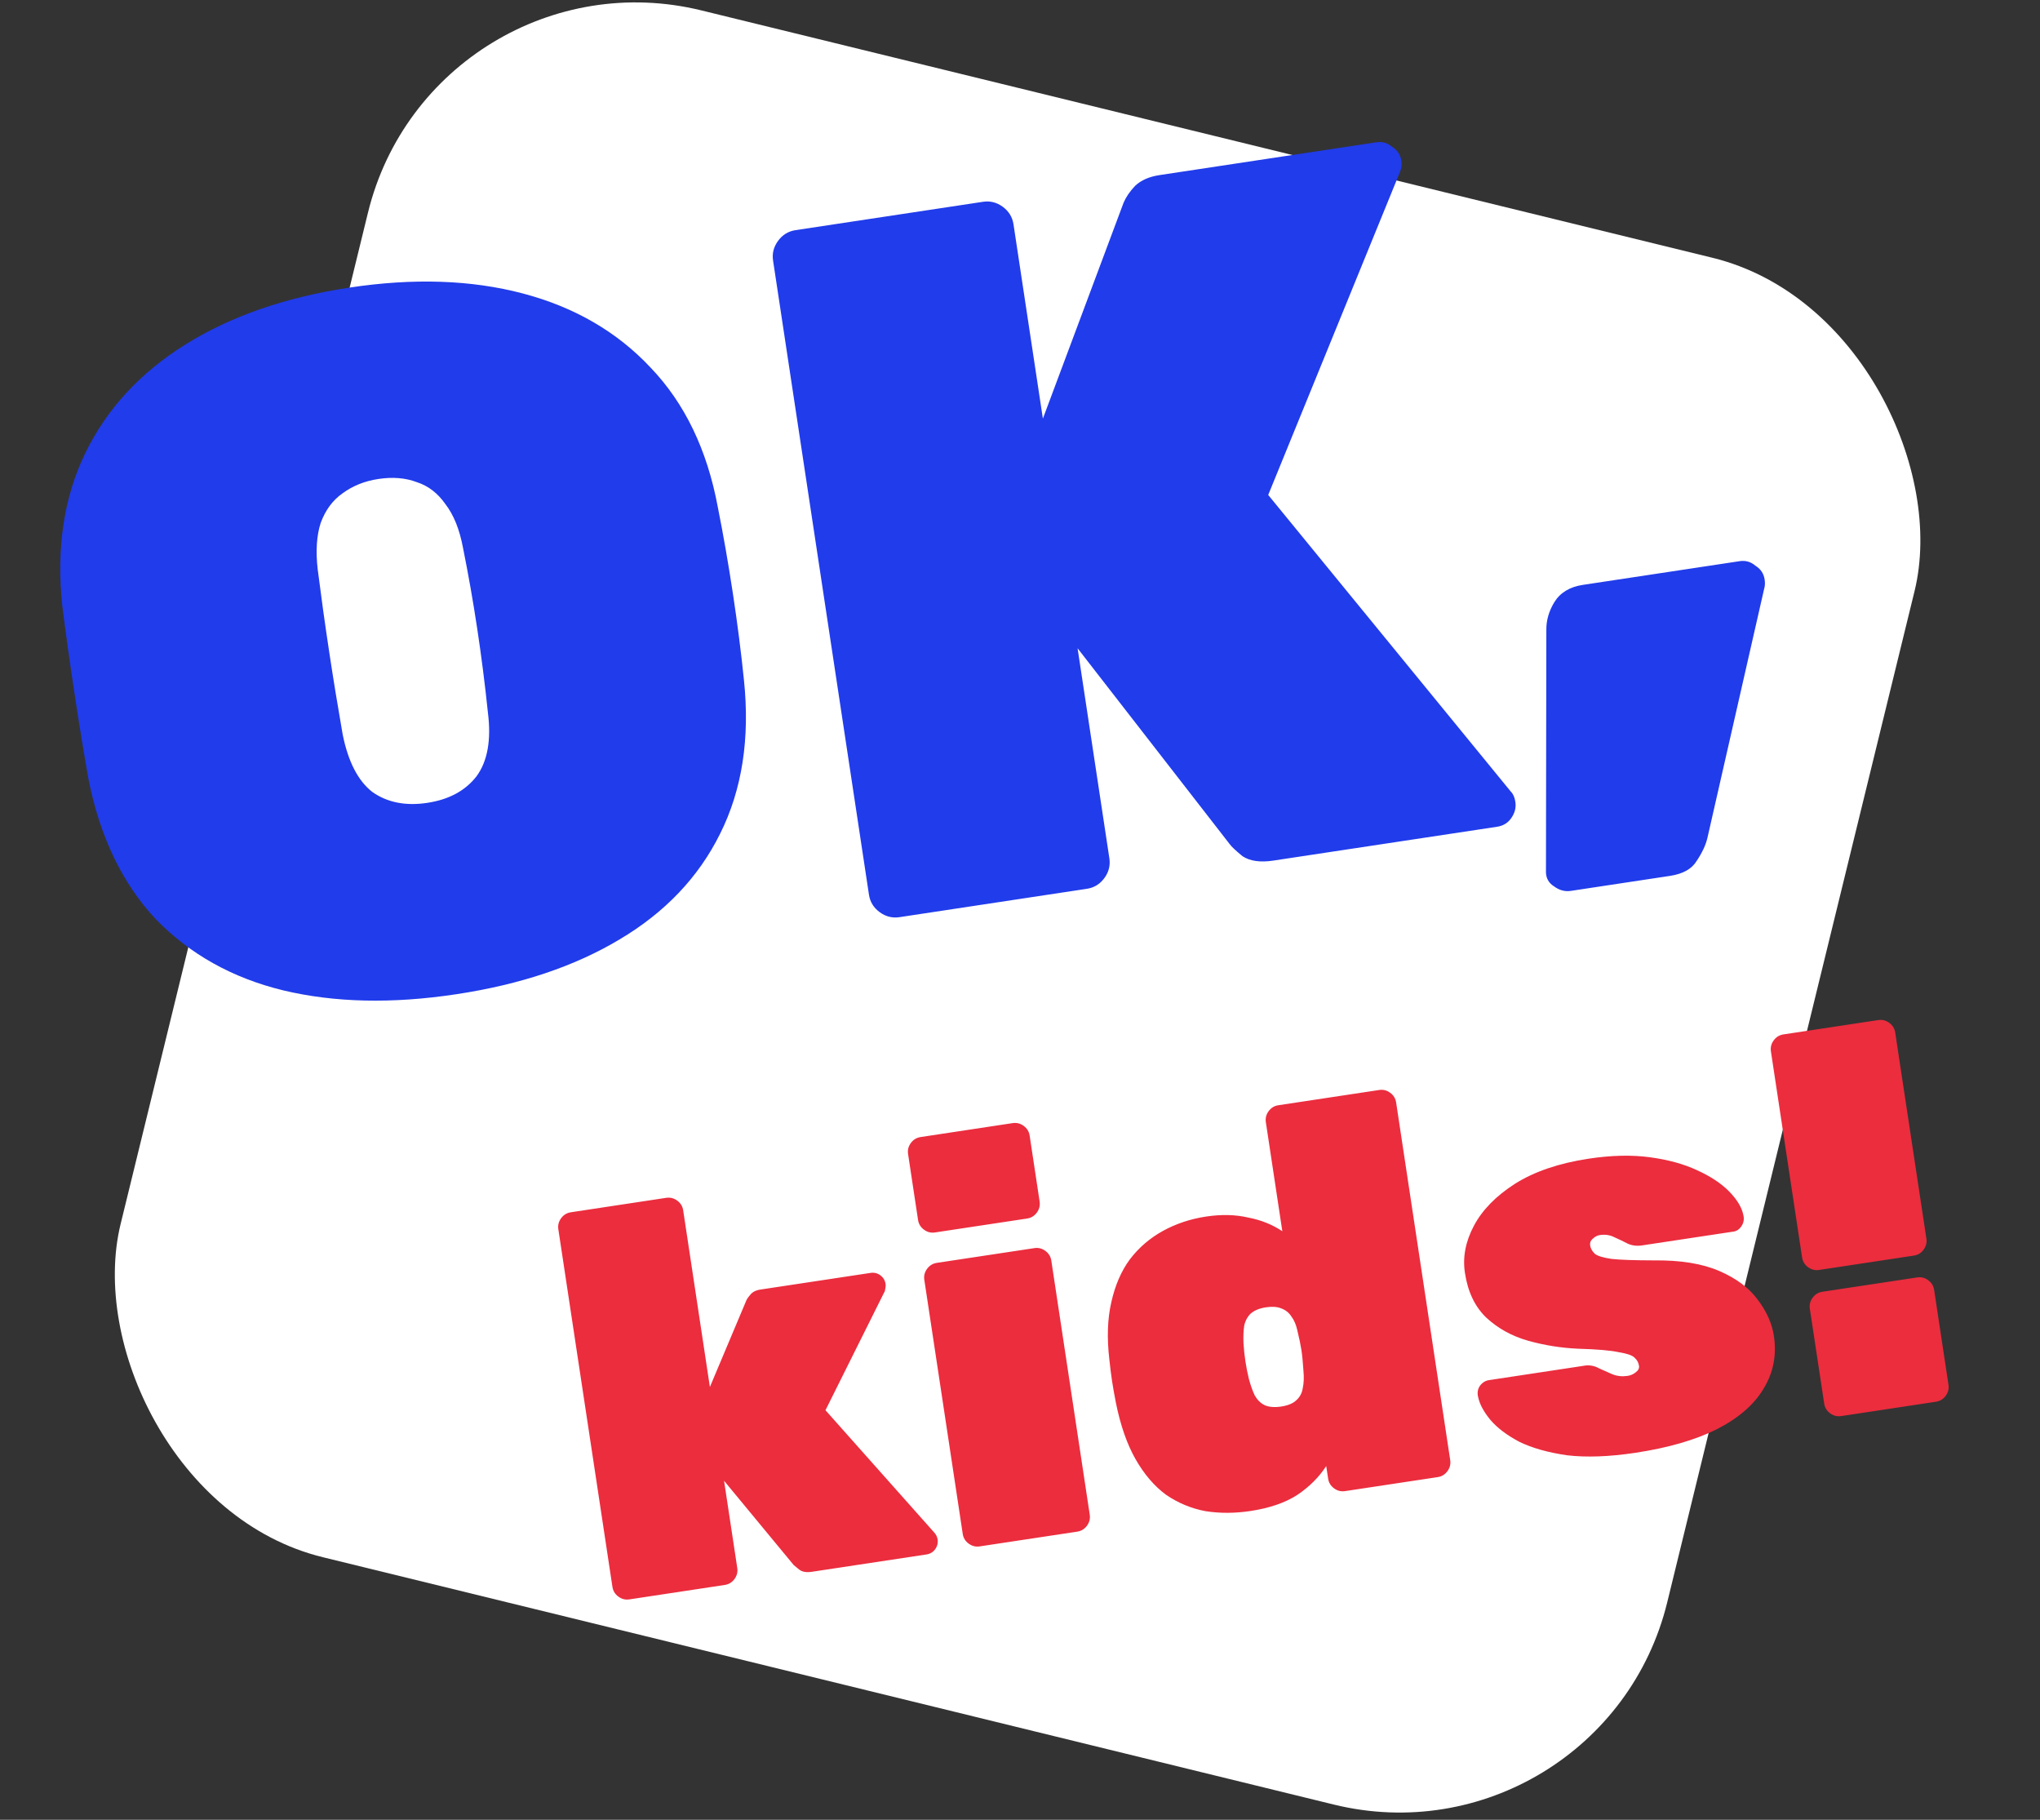 <svg width="74" height="66" viewBox="0 0 74 66" fill="none" xmlns="http://www.w3.org/2000/svg">
<rect x="0" y="0" width="74" height="66" fill="#333333" stroke="none"/>
<rect x="15.724" y="-2" width="57.756" height="57.756" rx="10" transform="rotate(13.746 15.724 -2)" fill="white"/>
<path d="M16.55 36.059C14.224 36.411 12.13 36.364 10.266 35.917C8.426 35.468 6.888 34.608 5.652 33.338C4.437 32.042 3.622 30.344 3.207 28.247C3.036 27.277 2.868 26.247 2.703 25.155C2.538 24.064 2.39 23.006 2.26 21.982C2.039 19.88 2.317 18.029 3.095 16.431C3.873 14.832 5.082 13.521 6.723 12.496C8.365 11.471 10.348 10.783 12.673 10.431C14.999 10.079 17.097 10.15 18.968 10.644C20.839 11.138 22.382 12.033 23.598 13.33C24.837 14.623 25.65 16.308 26.037 18.386C26.239 19.399 26.423 20.451 26.588 21.543C26.753 22.634 26.885 23.67 26.985 24.651C27.209 26.777 26.921 28.641 26.119 30.243C25.338 31.817 24.123 33.093 22.475 34.071C20.85 35.045 18.875 35.708 16.55 36.059ZM15.5 29.118C16.283 29 16.878 28.679 17.284 28.157C17.687 27.61 17.825 26.837 17.698 25.837C17.591 24.809 17.462 23.797 17.311 22.8C17.161 21.804 16.988 20.823 16.793 19.857C16.669 19.196 16.456 18.67 16.154 18.279C15.876 17.884 15.533 17.62 15.124 17.488C14.712 17.331 14.245 17.293 13.723 17.372C13.225 17.447 12.79 17.622 12.419 17.897C12.068 18.144 11.806 18.499 11.634 18.962C11.485 19.422 11.448 19.985 11.525 20.654C11.649 21.63 11.786 22.617 11.937 23.613C12.087 24.61 12.252 25.617 12.43 26.634C12.628 27.623 12.988 28.321 13.511 28.727C14.054 29.106 14.717 29.237 15.5 29.118ZM32.627 33.264C32.366 33.303 32.126 33.242 31.908 33.081C31.689 32.92 31.56 32.709 31.521 32.448L28.043 9.453C28.003 9.192 28.064 8.953 28.225 8.734C28.386 8.515 28.598 8.386 28.858 8.347L35.657 7.319C35.918 7.279 36.158 7.34 36.377 7.501C36.595 7.662 36.724 7.873 36.764 8.134L37.83 15.182L40.759 7.348C40.849 7.14 40.988 6.937 41.177 6.739C41.389 6.537 41.685 6.407 42.064 6.35L49.931 5.16C50.145 5.128 50.335 5.184 50.502 5.328C50.69 5.446 50.8 5.611 50.832 5.824C50.854 5.967 50.838 6.103 50.785 6.232L46.004 17.951L54.803 28.708C54.889 28.792 54.944 28.917 54.969 29.083C55.002 29.297 54.947 29.499 54.806 29.691C54.685 29.855 54.518 29.953 54.305 29.985L46.189 31.212C45.714 31.284 45.342 31.231 45.073 31.054C44.823 30.849 44.667 30.702 44.606 30.614L39.089 23.512L40.242 31.129C40.281 31.39 40.22 31.63 40.059 31.848C39.898 32.067 39.687 32.196 39.426 32.235L32.627 33.264ZM56.981 32.311C56.767 32.343 56.565 32.289 56.374 32.148C56.186 32.031 56.088 31.863 56.079 31.646L56.093 22.833C56.091 22.494 56.187 22.163 56.381 21.843C56.595 21.495 56.94 21.285 57.414 21.213L63.109 20.352C63.323 20.32 63.514 20.376 63.681 20.52C63.869 20.637 63.979 20.803 64.011 21.017C64.025 21.111 64.026 21.196 64.013 21.271L61.934 30.397C61.875 30.648 61.747 30.922 61.549 31.219C61.375 31.513 61.051 31.695 60.576 31.767L56.981 32.311Z" fill="#213CEB"/>
<path d="M22.83 58.007C22.685 58.029 22.552 57.995 22.431 57.906C22.309 57.816 22.238 57.699 22.216 57.554L20.253 44.581C20.232 44.436 20.265 44.303 20.355 44.182C20.444 44.06 20.562 43.989 20.707 43.967L24.167 43.443C24.312 43.421 24.446 43.455 24.567 43.545C24.688 43.634 24.76 43.751 24.782 43.896L25.751 50.303L27.061 47.193C27.079 47.136 27.128 47.061 27.209 46.968C27.287 46.862 27.412 46.796 27.583 46.77L31.578 46.166C31.71 46.146 31.829 46.175 31.935 46.253C32.041 46.331 32.104 46.437 32.124 46.568C32.132 46.621 32.128 46.682 32.111 46.752C32.106 46.807 32.093 46.85 32.07 46.88L29.944 51.146L33.892 55.585C33.957 55.657 33.996 55.738 34.011 55.831C34.03 55.962 34.001 56.081 33.923 56.188C33.845 56.294 33.739 56.357 33.608 56.377L29.455 57.005C29.257 57.035 29.105 57.011 28.999 56.932C28.891 56.841 28.821 56.784 28.791 56.761L26.265 53.705L26.744 56.869C26.766 57.014 26.732 57.147 26.643 57.269C26.553 57.39 26.436 57.462 26.291 57.483L22.83 58.007ZM35.537 56.085C35.392 56.107 35.259 56.073 35.138 55.984C35.016 55.894 34.944 55.777 34.923 55.632L33.529 46.417C33.507 46.272 33.541 46.138 33.63 46.017C33.72 45.896 33.837 45.824 33.982 45.802L37.522 45.267C37.667 45.245 37.8 45.278 37.921 45.368C38.043 45.458 38.114 45.575 38.136 45.72L39.53 54.935C39.552 55.08 39.518 55.213 39.429 55.335C39.339 55.456 39.222 55.528 39.077 55.55L35.537 56.085ZM33.916 44.699C33.771 44.721 33.638 44.688 33.517 44.598C33.395 44.508 33.324 44.391 33.302 44.246L32.94 41.853C32.918 41.708 32.952 41.575 33.041 41.454C33.131 41.332 33.248 41.261 33.393 41.239L36.735 40.733C36.88 40.711 37.013 40.745 37.135 40.835C37.256 40.924 37.328 41.041 37.35 41.186L37.712 43.579C37.733 43.724 37.7 43.858 37.61 43.979C37.521 44.1 37.403 44.172 37.258 44.194L33.916 44.699ZM45.361 54.801C44.794 54.887 44.248 54.889 43.723 54.806C43.209 54.709 42.734 54.511 42.298 54.213C41.873 53.9 41.505 53.47 41.193 52.924C40.881 52.377 40.643 51.692 40.477 50.868C40.418 50.566 40.372 50.304 40.338 50.08C40.304 49.855 40.272 49.597 40.241 49.305C40.15 48.523 40.173 47.832 40.312 47.231C40.448 46.617 40.673 46.098 40.986 45.673C41.313 45.246 41.713 44.902 42.186 44.642C42.659 44.382 43.179 44.209 43.745 44.123C44.299 44.039 44.807 44.05 45.268 44.156C45.74 44.246 46.156 44.412 46.516 44.655L45.918 40.7C45.896 40.555 45.93 40.421 46.019 40.3C46.109 40.178 46.226 40.107 46.371 40.085L50.03 39.532C50.175 39.51 50.308 39.543 50.429 39.633C50.551 39.722 50.622 39.84 50.644 39.985L52.606 52.957C52.628 53.102 52.594 53.236 52.505 53.357C52.415 53.478 52.298 53.55 52.153 53.572L48.791 54.08C48.646 54.102 48.513 54.069 48.392 53.979C48.27 53.889 48.199 53.772 48.177 53.627L48.108 53.172C47.845 53.576 47.494 53.926 47.053 54.222C46.61 54.505 46.046 54.698 45.361 54.801ZM46.467 51.014C46.717 50.976 46.901 50.901 47.019 50.788C47.15 50.674 47.229 50.527 47.256 50.348C47.296 50.167 47.305 49.956 47.282 49.717C47.262 49.41 47.239 49.164 47.211 48.979C47.181 48.782 47.131 48.54 47.061 48.254C47.016 48.045 46.942 47.874 46.841 47.741C46.754 47.606 46.631 47.51 46.474 47.452C46.33 47.393 46.146 47.381 45.922 47.414C45.685 47.45 45.501 47.525 45.37 47.64C45.252 47.752 45.173 47.899 45.133 48.08C45.106 48.259 45.097 48.47 45.107 48.711C45.133 49.152 45.199 49.587 45.304 50.016C45.367 50.249 45.437 50.448 45.516 50.611C45.608 50.773 45.726 50.889 45.872 50.962C46.031 51.032 46.229 51.049 46.467 51.014ZM59.325 52.69C58.375 52.833 57.551 52.863 56.85 52.781C56.161 52.682 55.584 52.52 55.118 52.294C54.663 52.053 54.313 51.789 54.068 51.502C53.82 51.203 53.67 50.922 53.617 50.66C53.582 50.517 53.602 50.386 53.679 50.267C53.768 50.145 53.879 50.075 54.011 50.055L57.452 49.534C57.465 49.532 57.478 49.53 57.491 49.528C57.504 49.526 57.517 49.524 57.531 49.522C57.704 49.509 57.865 49.546 58.012 49.631C58.171 49.702 58.33 49.772 58.489 49.842C58.661 49.911 58.846 49.93 59.044 49.9C59.15 49.884 59.245 49.843 59.329 49.776C59.426 49.707 59.468 49.627 59.454 49.535C59.436 49.416 59.381 49.316 59.288 49.236C59.208 49.154 59.016 49.089 58.712 49.04C58.419 48.977 57.934 48.935 57.257 48.916C56.633 48.889 56.025 48.792 55.433 48.626C54.841 48.459 54.334 48.178 53.91 47.784C53.499 47.388 53.242 46.847 53.139 46.161C53.053 45.594 53.162 45.025 53.467 44.453C53.771 43.881 54.268 43.374 54.956 42.933C55.658 42.49 56.549 42.187 57.63 42.023C58.448 41.899 59.187 41.882 59.847 41.971C60.508 42.06 61.078 42.216 61.557 42.44C62.049 42.663 62.439 42.921 62.726 43.214C63.013 43.508 63.184 43.792 63.239 44.067C63.274 44.21 63.254 44.341 63.177 44.461C63.101 44.58 63.003 44.649 62.885 44.667L59.76 45.139C59.734 45.143 59.701 45.148 59.661 45.154C59.622 45.16 59.589 45.165 59.563 45.169C59.378 45.197 59.206 45.176 59.047 45.106C58.886 45.022 58.726 44.945 58.567 44.875C58.406 44.791 58.227 44.764 58.029 44.794C57.937 44.808 57.85 44.855 57.767 44.935C57.696 45 57.668 45.078 57.682 45.171C57.697 45.276 57.753 45.376 57.848 45.469C57.941 45.549 58.146 45.613 58.464 45.659C58.779 45.693 59.287 45.71 59.989 45.712C60.958 45.7 61.752 45.829 62.373 46.099C62.994 46.37 63.458 46.718 63.765 47.143C64.085 47.567 64.279 48.002 64.347 48.451C64.453 49.15 64.327 49.789 63.97 50.369C63.626 50.947 63.059 51.437 62.27 51.839C61.493 52.227 60.511 52.51 59.325 52.69ZM65.985 46.059C65.84 46.081 65.706 46.047 65.585 45.958C65.464 45.868 65.392 45.751 65.37 45.606L64.239 38.131C64.218 37.986 64.251 37.853 64.341 37.731C64.43 37.61 64.548 37.538 64.693 37.516L68.133 36.996C68.278 36.974 68.412 37.008 68.533 37.097C68.654 37.187 68.726 37.304 68.748 37.449L69.879 44.924C69.901 45.069 69.867 45.202 69.777 45.324C69.688 45.445 69.571 45.517 69.425 45.538L65.985 46.059ZM66.786 51.359C66.641 51.381 66.508 51.347 66.387 51.257C66.265 51.168 66.194 51.05 66.172 50.906L65.651 47.465C65.629 47.32 65.663 47.186 65.752 47.065C65.842 46.944 65.959 46.872 66.104 46.85L69.545 46.33C69.69 46.308 69.823 46.341 69.945 46.431C70.066 46.52 70.138 46.638 70.16 46.783L70.68 50.224C70.702 50.369 70.668 50.502 70.579 50.623C70.489 50.745 70.372 50.816 70.227 50.838L66.786 51.359Z" fill="#EB2D3E"/>
</svg>
